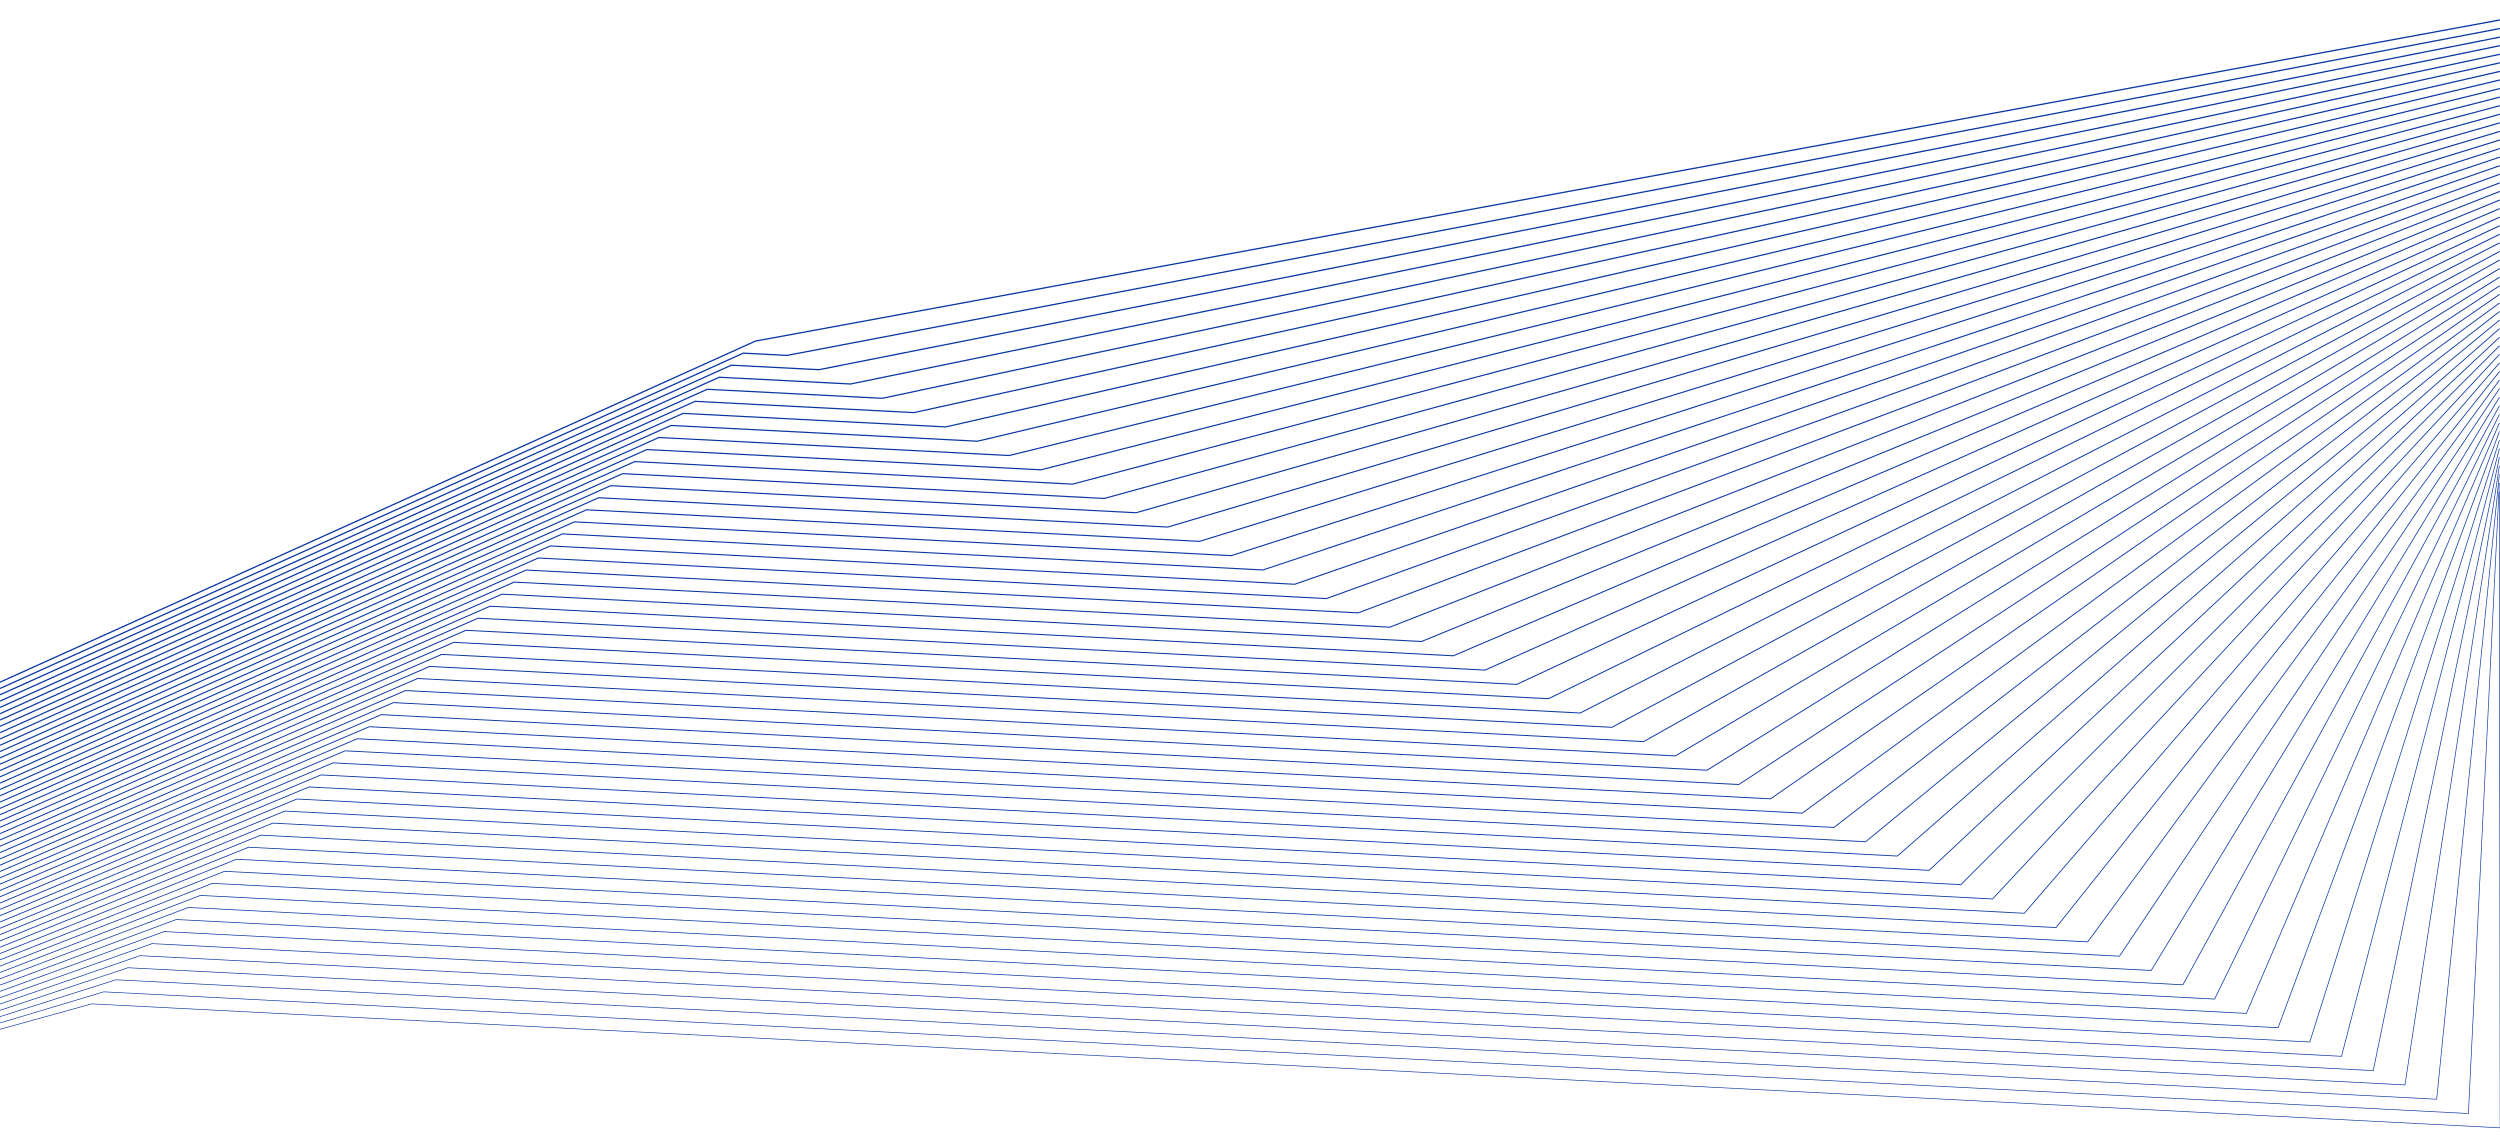 <svg xmlns="http://www.w3.org/2000/svg" id="acde17ee-7b98-46a4-9820-b8eea98c496f" data-name="Layer 1" viewBox="0 0 1920 871.66"><polyline points="1919.49 377.48 1920.1 866.17 70.45 770.98 0 790.47" style="fill:none;stroke:#0a36a4;stroke-miterlimit:10;stroke-width:0.5px"/><polyline points="1919.5 370.9 1895.73 855.18 79.71 761.73 0 785.62" style="fill:none;stroke:#0a36a4;stroke-miterlimit:10;stroke-width:0.509px"/><polyline points="1919.51 364.31 1871.37 844.2 88.98 752.47 0 780.77" style="fill:none;stroke:#0a36a4;stroke-miterlimit:10;stroke-width:0.518px"/><polyline points="1919.52 357.73 1847.01 833.21 98.25 743.22 0 775.93" style="fill:none;stroke:#0a36a4;stroke-miterlimit:10;stroke-width:0.527px"/><polyline points="1919.53 351.14 1822.65 822.22 107.52 733.96 0 771.08" style="fill:none;stroke:#0a36a4;stroke-miterlimit:10;stroke-width:0.536px"/><polyline points="1919.54 344.56 1798.28 811.24 116.78 724.71 0 766.24" style="fill:none;stroke:#0a36a4;stroke-miterlimit:10;stroke-width:0.545px"/><polyline points="1919.55 337.97 1773.92 800.25 126.05 715.45 0 761.39" style="fill:none;stroke:#0a36a4;stroke-miterlimit:10;stroke-width:0.555px"/><polyline points="1919.56 331.39 1749.56 789.27 135.32 706.2 0 756.54" style="fill:none;stroke:#0a36a4;stroke-miterlimit:10;stroke-width:0.564px"/><polyline points="1919.56 324.8 1725.19 778.28 144.58 696.94 0 751.7" style="fill:none;stroke:#0a36a4;stroke-miterlimit:10;stroke-width:0.573px"/><polyline points="1919.57 318.22 1700.83 767.29 153.85 687.69 0 746.85" style="fill:none;stroke:#0a36a4;stroke-miterlimit:10;stroke-width:0.582px"/><polyline points="1919.58 311.63 1676.47 756.31 163.12 678.43 0 742" style="fill:none;stroke:#0a36a4;stroke-miterlimit:10;stroke-width:0.591px"/><polyline points="1919.59 305.05 1652.11 745.32 172.39 669.18 0 737.16" style="fill:none;stroke:#0a36a4;stroke-miterlimit:10;stroke-width:0.6px"/><polyline points="1919.6 298.46 1627.74 734.34 181.65 659.92 0 732.31" style="fill:none;stroke:#0a36a4;stroke-miterlimit:10;stroke-width:0.609px"/><polyline points="1919.61 291.88 1603.38 723.35 190.92 650.67 0 727.47" style="fill:none;stroke:#0a36a4;stroke-miterlimit:10;stroke-width:0.618px"/><polyline points="1919.62 285.3 1579.02 712.37 200.19 641.41 0 722.62" style="fill:none;stroke:#0a36a4;stroke-miterlimit:10;stroke-width:0.627px"/><polyline points="1919.63 278.71 1554.65 701.38 209.46 632.16 0 717.77" style="fill:none;stroke:#0a36a4;stroke-miterlimit:10;stroke-width:0.636px"/><polyline points="1919.64 272.13 1530.29 690.4 218.72 622.9 0 712.92" style="fill:none;stroke:#0a36a4;stroke-miterlimit:10;stroke-width:0.645px"/><polyline points="1919.65 265.54 1505.93 679.41 227.99 613.65 0 708.08" style="fill:none;stroke:#0a36a4;stroke-miterlimit:10;stroke-width:0.655px"/><polyline points="1919.66 258.96 1481.57 668.42 237.26 604.39 0 703.23" style="fill:none;stroke:#0a36a4;stroke-miterlimit:10;stroke-width:0.664px"/><polyline points="1919.67 252.37 1457.2 657.44 246.52 595.14 0 698.39" style="fill:none;stroke:#0a36a4;stroke-miterlimit:10;stroke-width:0.673px"/><polyline points="1919.67 245.79 1432.84 646.45 255.79 585.88 0 693.54" style="fill:none;stroke:#0a36a4;stroke-miterlimit:10;stroke-width:0.682px"/><polyline points="1919.68 239.2 1408.48 635.47 265.06 576.63 0 688.69" style="fill:none;stroke:#0a36a4;stroke-miterlimit:10;stroke-width:0.691px"/><polyline points="1919.69 232.62 1384.12 624.48 274.32 567.37 0 683.85" style="fill:none;stroke:#0a36a4;stroke-miterlimit:10;stroke-width:0.7px"/><polyline points="1919.7 226.03 1359.75 613.5 283.59 558.12 0 679" style="fill:none;stroke:#0a36a4;stroke-miterlimit:10;stroke-width:0.709px"/><polyline points="1919.71 219.45 1335.39 602.51 292.86 548.86 0 674.15" style="fill:none;stroke:#0a36a4;stroke-miterlimit:10;stroke-width:0.718px"/><polyline points="1919.72 212.86 1311.03 591.53 302.13 539.61 0 669.31" style="fill:none;stroke:#0a36a4;stroke-miterlimit:10;stroke-width:0.727px"/><polyline points="1919.73 206.28 1286.66 580.54 311.39 530.35 0 664.46" style="fill:none;stroke:#0a36a4;stroke-miterlimit:10;stroke-width:0.736px"/><polyline points="1919.74 199.69 1262.3 569.55 320.66 521.1 0 659.62" style="fill:none;stroke:#0a36a4;stroke-miterlimit:10;stroke-width:0.745px"/><polyline points="1919.75 193.11 1237.94 558.57 329.93 511.84 0 654.77" style="fill:none;stroke:#0a36a4;stroke-miterlimit:10;stroke-width:0.755px"/><polyline points="1919.76 186.52 1213.58 547.58 339.2 502.59 0 649.92" style="fill:none;stroke:#0a36a4;stroke-miterlimit:10;stroke-width:0.764px"/><polyline points="1919.77 179.94 1189.21 536.6 348.46 493.33 0 645.08" style="fill:none;stroke:#0a36a4;stroke-miterlimit:10;stroke-width:0.773px"/><polyline points="1919.78 173.35 1164.85 525.61 357.73 484.08 0 640.23" style="fill:none;stroke:#0a36a4;stroke-miterlimit:10;stroke-width:0.782px"/><polyline points="1919.79 166.77 1140.49 514.63 367 474.82 0 635.38" style="fill:none;stroke:#0a36a4;stroke-miterlimit:10;stroke-width:0.791px"/><polyline points="1919.8 160.18 1116.13 503.64 376.26 465.57 0 630.54" style="fill:none;stroke:#0a36a4;stroke-miterlimit:10;stroke-width:0.8px"/><polyline points="1919.81 153.6 1091.76 492.65 385.53 456.31 0 625.69" style="fill:none;stroke:#0a36a4;stroke-miterlimit:10;stroke-width:0.809px"/><polyline points="1919.81 147.01 1067.4 481.67 394.8 447.06 0 620.84" style="fill:none;stroke:#0a36a4;stroke-miterlimit:10;stroke-width:0.818px"/><polyline points="1919.82 140.43 1043.04 470.68 404.07 437.8 0 616" style="fill:none;stroke:#0a36a4;stroke-miterlimit:10;stroke-width:0.827px"/><polyline points="1919.83 133.84 1018.67 459.7 413.33 428.55 0 611.15" style="fill:none;stroke:#0a36a4;stroke-miterlimit:10;stroke-width:0.836px"/><polyline points="1919.84 127.26 994.31 448.71 422.6 419.29 0 606.3" style="fill:none;stroke:#0a36a4;stroke-miterlimit:10;stroke-width:0.845px"/><polyline points="1919.85 120.68 969.95 437.73 431.87 410.04 0 601.46" style="fill:none;stroke:#0a36a4;stroke-miterlimit:10;stroke-width:0.855px"/><polyline points="1919.86 114.09 945.59 426.74 441.13 400.78 0 596.61" style="fill:none;stroke:#0a36a4;stroke-miterlimit:10;stroke-width:0.864px"/><polyline points="1919.87 107.51 921.22 415.76 450.4 391.53 0 591.76" style="fill:none;stroke:#0a36a4;stroke-miterlimit:10;stroke-width:0.873px"/><polyline points="1919.88 100.92 896.86 404.77 459.67 382.27 0 586.92" style="fill:none;stroke:#0a36a4;stroke-miterlimit:10;stroke-width:0.882px"/><polyline points="1919.89 94.34 872.5 393.79 468.94 373.02 0 582.07" style="fill:none;stroke:#0a36a4;stroke-miterlimit:10;stroke-width:0.891px"/><polyline points="1919.9 87.75 848.13 382.8 478.2 363.76 0 577.23" style="fill:none;stroke:#0a36a4;stroke-miterlimit:10;stroke-width:0.9px"/><polyline points="1919.91 81.17 823.77 371.81 487.47 354.51 0 572.38" style="fill:none;stroke:#0a36a4;stroke-miterlimit:10;stroke-width:0.909px"/><polyline points="1919.92 74.58 799.41 360.83 496.74 345.25 0 567.53" style="fill:none;stroke:#0a36a4;stroke-miterlimit:10;stroke-width:0.918px"/><polyline points="1919.93 68 775.05 349.84 506.01 336 0 562.69" style="fill:none;stroke:#0a36a4;stroke-miterlimit:10;stroke-width:0.927px"/><polyline points="1919.93 61.41 750.68 338.86 515.27 326.74 0 557.84" style="fill:none;stroke:#0a36a4;stroke-miterlimit:10;stroke-width:0.936px"/><polyline points="1919.94 54.83 726.32 327.87 524.54 317.49 0 552.99" style="fill:none;stroke:#0a36a4;stroke-miterlimit:10;stroke-width:0.945px"/><polyline points="1919.95 48.24 701.96 316.88 533.81 308.23 0 548.15" style="fill:none;stroke:#0a36a4;stroke-miterlimit:10;stroke-width:0.955px"/><polyline points="1919.96 41.66 677.6 305.9 543.08 298.98 0 543.3" style="fill:none;stroke:#0a36a4;stroke-miterlimit:10;stroke-width:0.964px"/><polyline points="1919.97 35.07 653.23 294.91 552.34 289.72 0 538.45" style="fill:none;stroke:#0a36a4;stroke-miterlimit:10;stroke-width:0.973px"/><polyline points="1919.98 28.49 628.87 283.93 561.61 280.47 0 533.61" style="fill:none;stroke:#0a36a4;stroke-miterlimit:10;stroke-width:0.982px"/><polyline points="1919.99 21.9 604.51 272.94 570.88 271.21 0 528.76" style="fill:none;stroke:#0a36a4;stroke-miterlimit:10;stroke-width:0.991px"/><polyline points="1920 15.32 580.14 261.96 580.14 261.96 0 523.91" style="fill:none;stroke:#0a36a4;stroke-miterlimit:10"/></svg>